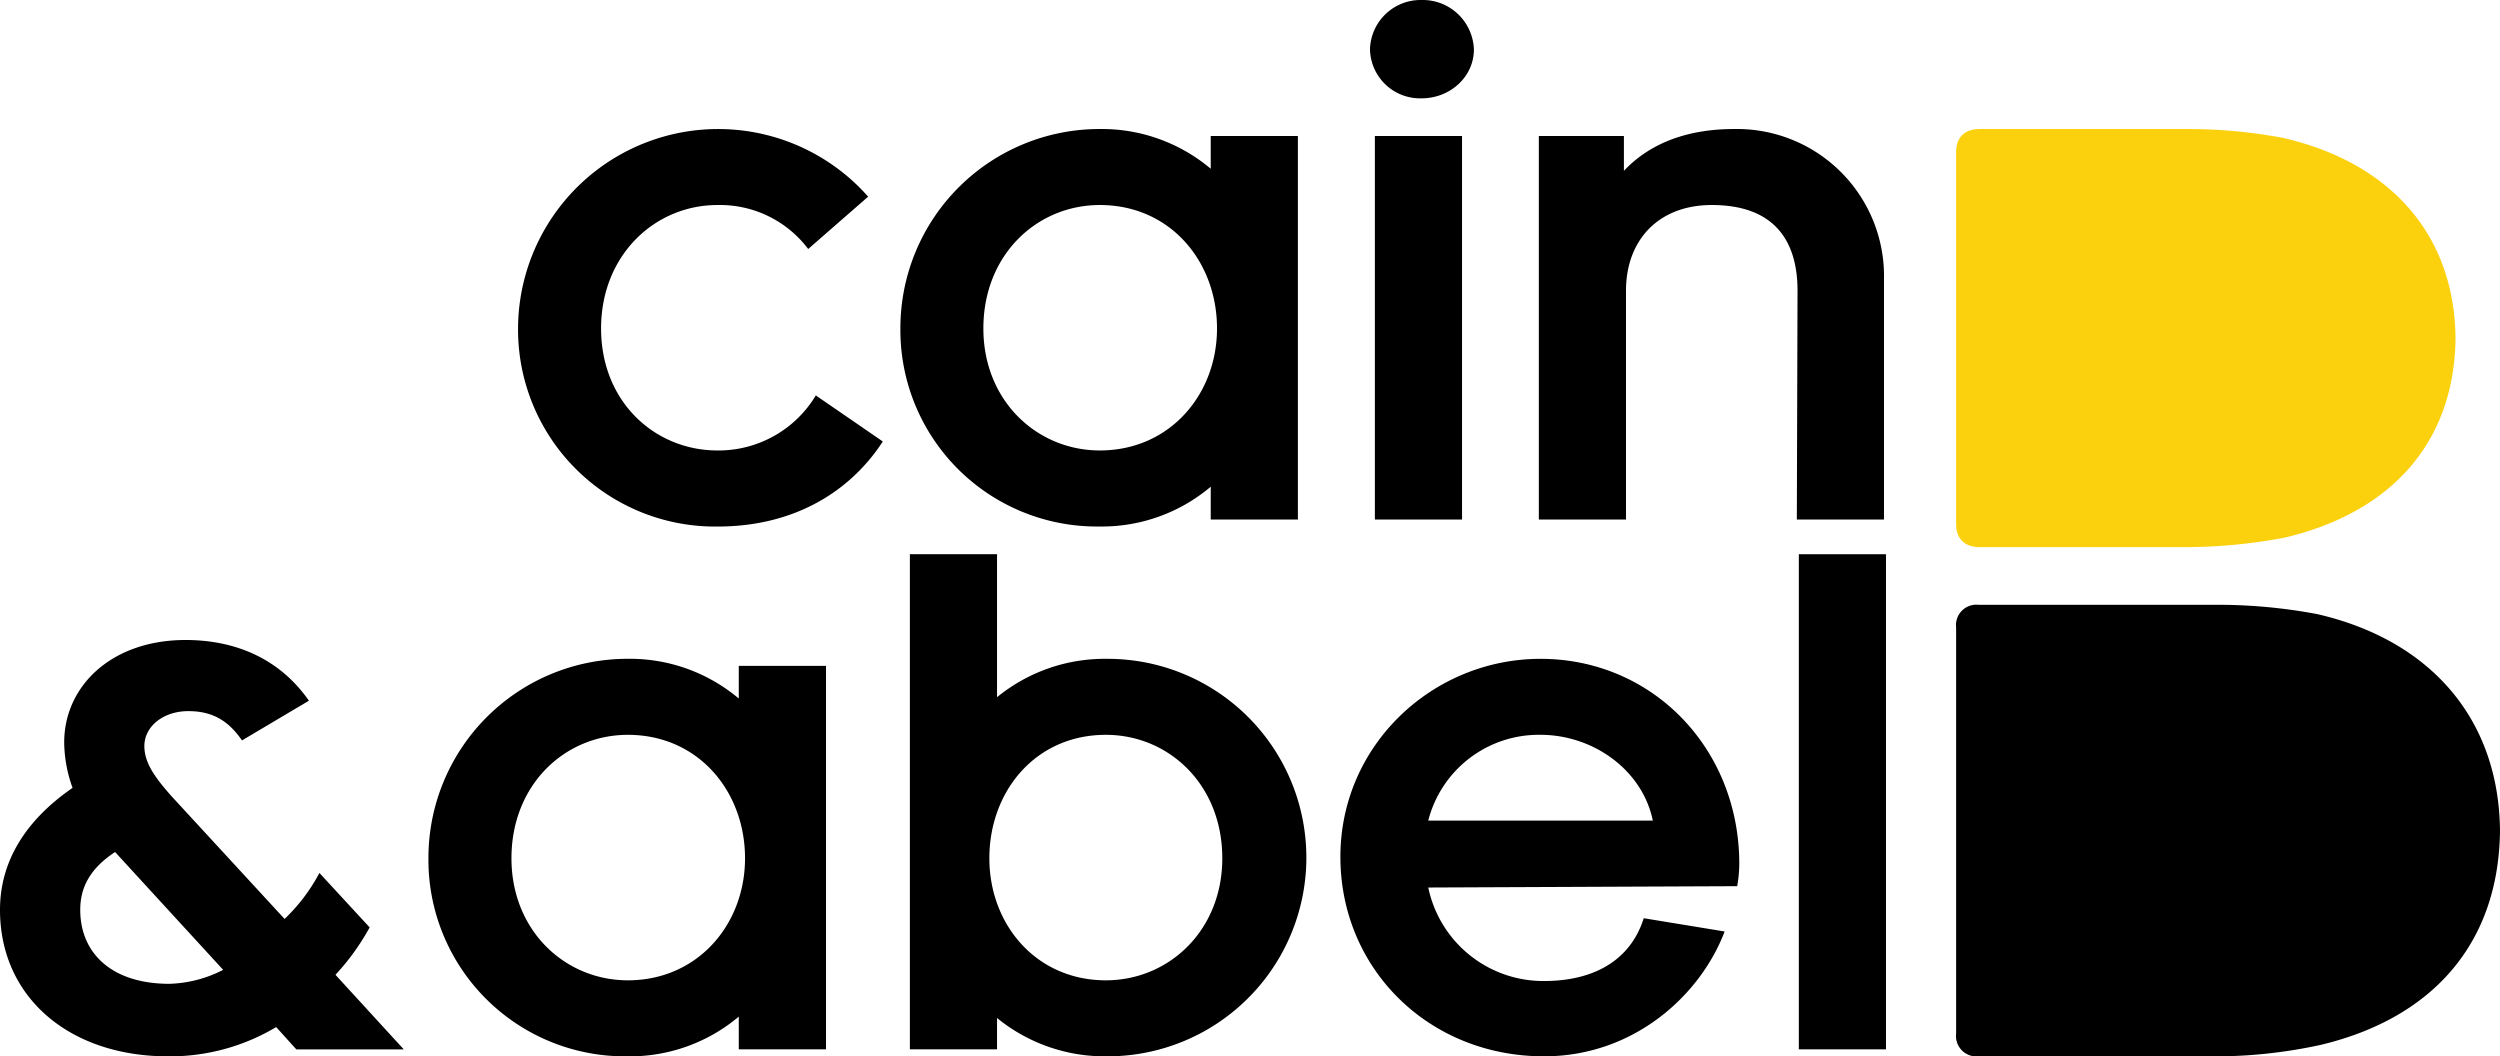 <svg xmlns="http://www.w3.org/2000/svg" width="426.964" height="180.405" viewBox="0 0 426.964 180.405">
  <g id="canabel_logo_black" transform="translate(-212.556 -429.584)">
    <path id="Path_323" data-name="Path 323" d="M77.7,261.065a34.179,34.179,0,0,1,59.792-22.393l-10.238,8.938a18.873,18.873,0,0,0-15.492-7.508c-10.715,0-19.881,8.57-19.881,21.083s9.166,20.834,19.881,20.834a19.379,19.379,0,0,0,16.793-9.4l11.44,7.865c-5.482,8.451-15.005,14.529-28.233,14.529A33.653,33.653,0,0,1,77.7,261.065Z" transform="translate(223.331 224.498)"/>
    <path id="Path_324" data-name="Path 324" d="M118.215,227.122a28.881,28.881,0,0,1,19.057,6.782v-5.591h14.886v65.5H137.272v-5.6a28.836,28.836,0,0,1-19.057,6.792,33.553,33.553,0,0,1-33.943-33.943A34,34,0,0,1,118.215,227.122ZM98.443,261.184c0,12.383,9.176,20.834,19.891,20.834,11.907,0,20.01-9.523,20.01-20.834,0-11.44-7.974-21.083-20.01-21.083C107.619,240.1,98.443,248.552,98.443,261.184Z" transform="translate(282.059 224.498)"/>
    <path id="Path_325" data-name="Path 325" d="M92.348,233.354a8.65,8.65,0,0,1,8.818-8.451,8.747,8.747,0,0,1,8.928,8.451c0,4.648-4.042,8.342-8.928,8.342A8.554,8.554,0,0,1,92.348,233.354Zm.834,14.777h14.886v65.5H93.182Z" transform="translate(354.183 204.681)"/>
    <path id="Path_326" data-name="Path 326" d="M109.78,228.314v5.948c3.575-3.8,9.414-7.14,18.819-7.14a25.118,25.118,0,0,1,25.6,25.6v41.093H139.314l.119-39.067c0-9.285-4.647-14.648-14.648-14.648-9.057,0-14.648,5.948-14.648,14.648v39.067H95.252v-65.5Z" transform="translate(380.116 224.498)"/>
    <g id="Group_381" data-name="Group 381" transform="translate(212.556 524.238)">
      <path id="Path_327" data-name="Path 327" d="M68.787,282.968c0-8.212,4.29-15.243,12.393-20.834a23.518,23.518,0,0,1-1.43-7.746c0-9.643,8.093-17.508,20.725-17.508,8.57,0,16.078,3.217,21.073,10.367l-11.43,6.782c-2.383-3.446-5.124-5-9.176-5-4.28,0-7.5,2.622-7.5,5.958,0,2.86,1.788,5.363,4.648,8.58l19.3,20.954a30.676,30.676,0,0,0,5.948-7.855l8.58,9.3a40.343,40.343,0,0,1-5.839,8.093l11.668,12.741H119.4l-3.446-3.813a35.4,35.4,0,0,1-18.461,5C80.585,307.983,68.787,297.864,68.787,282.968ZM106.9,293.216,88.44,273.087c-4.518,2.979-5.948,6.316-5.948,9.881,0,7.388,5.353,12.632,15.244,12.632A21.4,21.4,0,0,0,106.9,293.216Z" transform="translate(-68.787 -222.232)"/>
      <path id="Path_328" data-name="Path 328" d="M110.1,237.2a28.86,28.86,0,0,1,19.057,6.783V238.4h14.9v65.5h-14.9v-5.591A28.861,28.861,0,0,1,110.1,305.09a33.559,33.559,0,0,1-33.943-33.943A34,34,0,0,1,110.1,237.2ZM90.336,271.266c0,12.384,9.166,20.844,19.881,20.844,11.917,0,20.01-9.533,20.01-20.844,0-11.43-7.974-21.083-20.01-21.083C99.5,250.184,90.336,258.645,90.336,271.266Z" transform="translate(-2.986 -219.339)"/>
      <path id="Path_329" data-name="Path 329" d="M99.321,235.405v24.419a29.028,29.028,0,0,1,18.7-6.554,33.943,33.943,0,1,1,0,67.885,29.074,29.074,0,0,1-18.7-6.544v5.353H84.435V235.405Zm38.471,51.927c0-12.622-9.176-21.083-19.891-21.083-12.026,0-19.891,9.652-19.891,21.083,0,11.311,7.984,20.844,19.891,20.844C128.616,308.176,137.792,299.716,137.792,287.332Z" transform="translate(70.959 -235.405)"/>
      <path id="Path_330" data-name="Path 330" d="M91.839,271.028c0-19.176,15.839-33.824,34.181-33.824,19.057,0,33.943,15.244,33.943,35.015a22.724,22.724,0,0,1-.357,3.813l-52.761.229a20.073,20.073,0,0,0,19.772,15.968c8.1,0,14.648-3.217,17.031-10.725l13.813,2.264c-4.042,10.725-15.363,21.321-30.844,21.321C106.844,305.09,91.839,290.085,91.839,271.028Zm53.357-6.2c-1.788-8.689-10.238-14.647-19.176-14.647a19.483,19.483,0,0,0-19.176,14.647Z" transform="translate(137.081 -219.339)"/>
      <path id="Path_331" data-name="Path 331" d="M99.723,235.405h14.886v84.559H99.723Z" transform="translate(207.49 -235.405)"/>
    </g>
    <g id="Group_382" data-name="Group 382" transform="translate(12150.977 -3454.355)">
      <path id="Path_40" data-name="Path 40" d="M-678.178,1631.02c-.2,19.195-11.419,32-30.553,36.587a84.135,84.135,0,0,1-19.184,1.971h-39.314a3.481,3.481,0,0,1-3.837-3.837V1596.3a3.481,3.481,0,0,1,3.837-3.837h40.454a91.385,91.385,0,0,1,17.423,1.6c19.172,4.419,30.976,17.765,31.174,36.96" transform="translate(-10833.279 2394.766)"/>
      <path id="Path_41" data-name="Path 41" d="M-767.042,1606.78c-2.674,0-4.024-1.53-4.024-3.954v-63.495c0-2.426,1.349-3.956,4.024-3.956h35.154a88.2,88.2,0,0,1,16.534,1.49c18.194,4.12,29.393,16.316,29.581,34.213-.188,17.895-11.047,29.81-29.2,34.085a91.073,91.073,0,0,1-17.837,1.616Z" transform="translate(-10833.279 2370.6)" fill="#fbd10e"/>
    </g>
  </g>
</svg>
